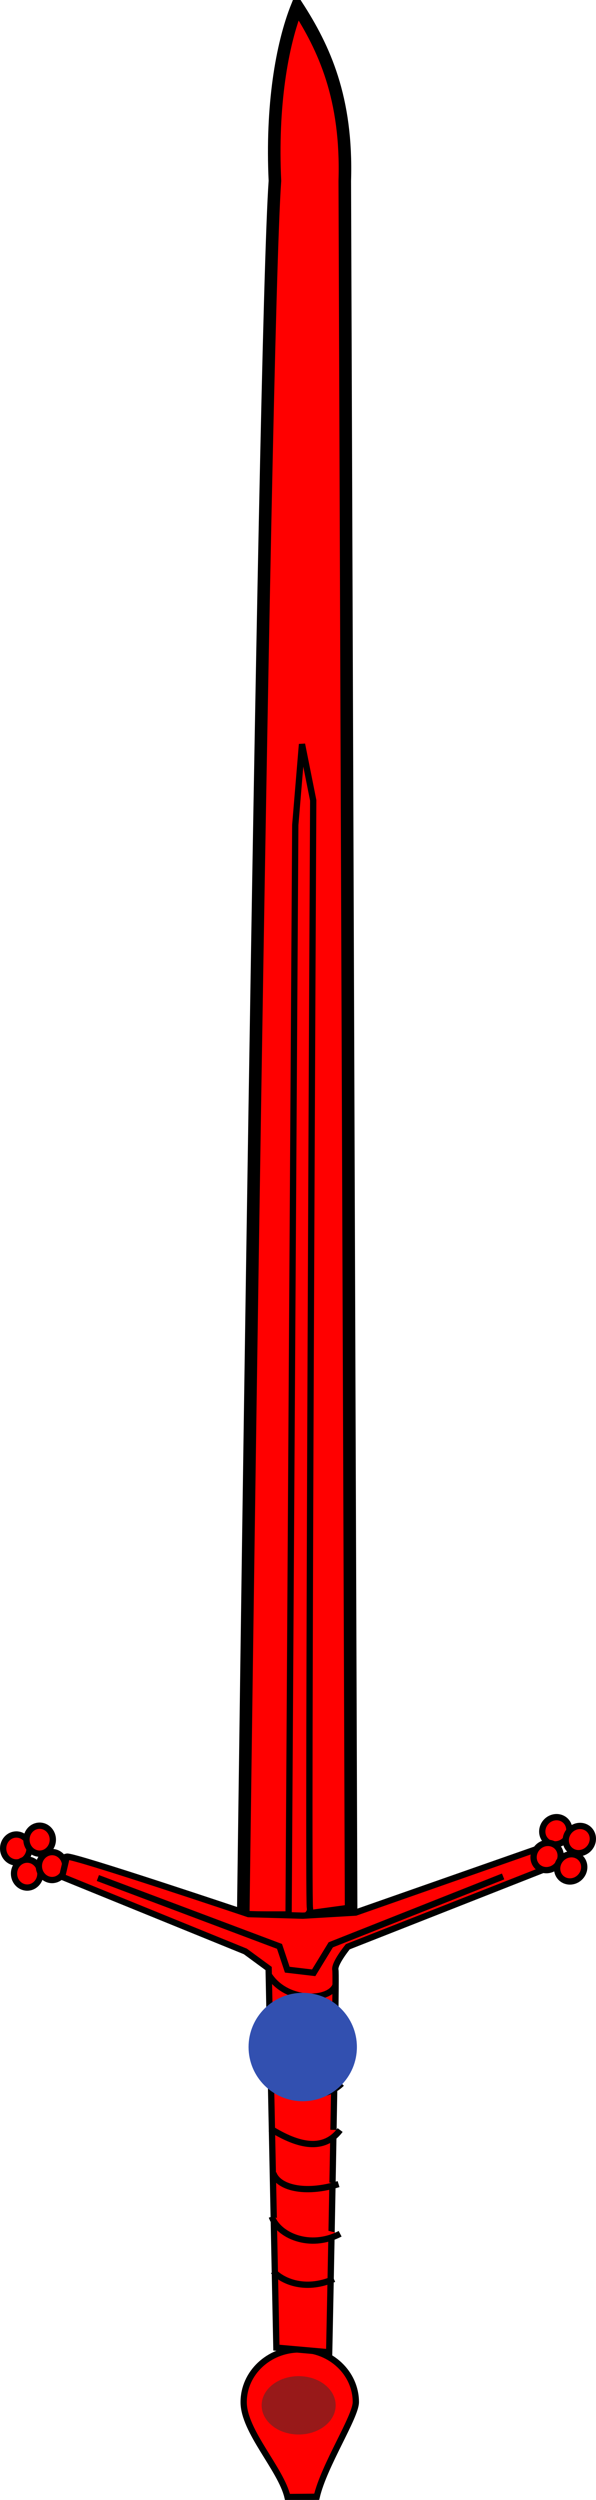 <?xml version="1.0" encoding="UTF-8" standalone="no"?>
<svg
   xmlns:dc="http://purl.org/dc/elements/1.1/"
   xmlns:cc="http://creativecommons.org/ns#"
   xmlns:rdf="http://www.w3.org/1999/02/22-rdf-syntax-ns#"
   xmlns:svg="http://www.w3.org/2000/svg"
   xmlns="http://www.w3.org/2000/svg"
   width="94.886"
   height="397.754"
   id="svg2"
   version="1.1">
  <defs
     id="defs31" />
  <g
     id="body">
    <g
       id="g3070">
      <path
         style="fill:#ff0000;fill-opacity:1;stroke:#000000;stroke-width:2;stroke-miterlimit:4;stroke-opacity:1;stroke-dasharray:none"
         d="M47.31,1   C44.84,7.162 43.21,16.92 43.77,28.78 41.94,54.46 38.72,305.1 38.72,305.1   l9.091,0   L55.9,304 54.89,28.78   C55.3,15.59 51.6,7.648 47.31,1   z "
         id="path3066" />
      <path
         style="fill:#ff0000;fill-opacity:1;stroke:#000000;stroke-width:1;stroke-miterlimit:4;stroke-opacity:1;stroke-dasharray:none"
         d="m48.08,118.4 -1.071,12.86 -1.071,174.3   c0,0 3.755,-0.235 3.398,-2.02 -0.357,-1.786 0.53,-176.2 0.53,-176.2   z "
         id="path3068" />
    </g>
  </g>
  <g
     id="pomell">
    <path
       id="path2996"
       d="m56.65,382.2   c0,2.318 -5.069,10.08 -6.227,15.05   l-4.652,0.042   c-1.043,-4.451 -6.978,-10.46 -6.978,-15.1 0,-4.635 3.997,-8.393 8.929,-8.393 4.931,0 8.929,3.758 8.929,8.393   z "
       style="fill:#ff0000;fill-opacity:1;stroke:#000000;stroke-width:1;stroke-miterlimit:4;stroke-opacity:1" />
    <path
       d="m53.44,382.7   c0,2.564 -2.638,4.643 -5.893,4.643 -3.255,0 -5.893,-2.079 -5.893,-4.643 0,-2.564 2.638,-4.643 5.893,-4.643 3.255,0 5.893,2.079 5.893,4.643   z "
       id="path2999"
       style="opacity:0.5;fill:#333333;fill-opacity:1" />
  </g>
  <g
     id="hilt">
    <path
       id="path3011"
       d="m4.703,294.1   c0,1.229 -0.941,2.225 -2.101,2.225 -1.161,0 -2.101,-0.996 -2.101,-2.225 0,-1.229 0.941,-2.225 2.101,-2.225 1.161,0 2.101,0.996 2.101,2.225   z "
       style="fill:#ff0000;fill-opacity:1;stroke:#000000;stroke-opacity:1" />
    <path
       style="fill:#ff0000;fill-opacity:1;stroke:#000000;stroke-opacity:1"
       d="m8.411,292.7   c0,1.229 -0.941,2.225 -2.101,2.225 -1.161,0 -2.101,-0.996 -2.101,-2.225 0,-1.229 0.941,-2.225 2.101,-2.225 1.161,0 2.101,0.996 2.101,2.225   z "
       id="path3014" />
    <path
       id="path3016"
       d="m6.433,298.1   c0,1.229 -0.941,2.225 -2.101,2.225 -1.161,0 -2.101,-0.996 -2.101,-2.225 0,-1.229 0.941,-2.225 2.101,-2.225 1.161,0 2.101,0.996 2.101,2.225   z "
       style="fill:#ff0000;fill-opacity:1;stroke:#000000;stroke-opacity:1" />
    <path
       style="fill:#ff0000;fill-opacity:1;stroke:#000000;stroke-opacity:1"
       d="m10.39,296.9   c0,1.229 -0.941,2.225 -2.101,2.225 -1.161,0 -2.101,-0.996 -2.101,-2.225 0,-1.229 0.941,-2.225 2.101,-2.225 1.161,0 2.101,0.996 2.101,2.225   z "
       id="path3018" />
    <path
       id="path3020"
       d="m10.64,295.4   c0.989,-0.247 28.92,9.147 28.92,9.147   l8.653,0.247 8.405,-0.494 28.92,-10.14 1.236,3.214 -31.4,12.36   c0,0 -2.225,2.719 -1.978,3.708 0.247,0.989 -0.989,60.82 -0.989,60.82   l-8.405,-0.742 -1.236,-60.32 -3.708,-2.719 -29.17,-11.87   z "
       style="fill:#ff0000;fill-opacity:1;stroke:#000000;stroke-opacity:1" />
    <path
       id="path3024"
       d="m53.4,315.9   c-0.954,2.52 -7.852,2.715 -10.63,-1.731   "
       style="fill:#ff0000;fill-opacity:1;stroke:#000000;stroke-opacity:1" />
    <path
       id="path3026"
       d="m54.15,323.1   c-3.323,2.269 -9.245,1.772 -11.12,-1.236   "
       style="fill:#ff0000;fill-opacity:1;stroke:#000000;stroke-opacity:1" />
    <path
       id="path3028"
       d="m54.39,331.5   c-2.851,2.853 -7.981,1.882 -11.62,-1.236   "
       style="fill:#ff0000;fill-opacity:1;stroke:#000000;stroke-opacity:1" />
    <path
       id="path3030"
       d="m54.15,338.9   c-2.584,3.42 -6.631,2.562 -11.12,-0.247   "
       style="fill:#ff0000;fill-opacity:1;stroke:#000000;stroke-opacity:1" />
    <path
       id="path3032"
       d="m53.9,347.5   c-5.496,1.697 -9.639,0.502 -10.38,-1.731   "
       style="fill:#ff0000;fill-opacity:1;stroke:#000000;stroke-opacity:1" />
    <path
       id="path3034"
       d="m54.15,355.4   c-4.828,2.531 -9.89,0.243 -10.88,-2.719   "
       style="fill:#ff0000;fill-opacity:1;stroke:#000000;stroke-opacity:1" />
    <path
       id="path3036"
       d="m53.16,362.6   c-4.81,2.076 -8.437,0.169 -9.642,-1.236   "
       style="fill:#ff0000;fill-opacity:1;stroke:#000000;stroke-opacity:1" />
    <path
       id="path3038"
       d="m15.58,298.8 28.92,10.88 1.236,3.708 4.203,0.494 2.719,-4.45 27.44,-10.88   "
       style="fill:none;stroke:#000000;stroke-opacity:1" />
    <path
       style="fill:#ff0000;fill-opacity:1;stroke:#000000;stroke-opacity:1"
       d="m90.04,292.7   c-0.828,0.908 -2.194,1.011 -3.052,0.229 -0.858,-0.782 -0.882,-2.152 -0.054,-3.06 0.828,-0.908 2.194,-1.011 3.052,-0.229 0.858,0.782 0.882,2.152 0.054,3.06   z "
       id="path3040" />
    <path
       id="path3042"
       d="m93.78,294.1   c-0.828,0.908 -2.194,1.011 -3.052,0.229 -0.858,-0.782 -0.882,-2.152 -0.054,-3.06 0.828,-0.908 2.194,-1.011 3.052,-0.229 0.858,0.782 0.882,2.152 0.054,3.06   z "
       style="fill:#ff0000;fill-opacity:1;stroke:#000000;stroke-opacity:1" />
    <path
       style="fill:#ff0000;fill-opacity:1;stroke:#000000;stroke-opacity:1"
       d="m88.66,296.8   c-0.828,0.908 -2.194,1.011 -3.052,0.229 -0.858,-0.782 -0.882,-2.152 -0.054,-3.06 0.828,-0.908 2.194,-1.011 3.052,-0.229 0.858,0.782 0.882,2.152 0.054,3.06   z "
       id="path3044" />
    <path
       id="path3046"
       d="m92.41,298.6   c-0.828,0.908 -2.194,1.011 -3.052,0.229 -0.858,-0.782 -0.882,-2.152 -0.054,-3.06 0.828,-0.908 2.194,-1.011 3.052,-0.229 0.858,0.782 0.882,2.152 0.054,3.06   z "
       style="fill:#ff0000;fill-opacity:1;stroke:#000000;stroke-opacity:1" />
  </g>
  <circle
     style="fill:#3250b0;stroke-width:3;stroke-linecap:round;stroke-linejoin:round;stroke-miterlimit:3"
     id="hold-point"
     cx="48.196"
     cy="325.692"
     r="8.625" />
</svg>
